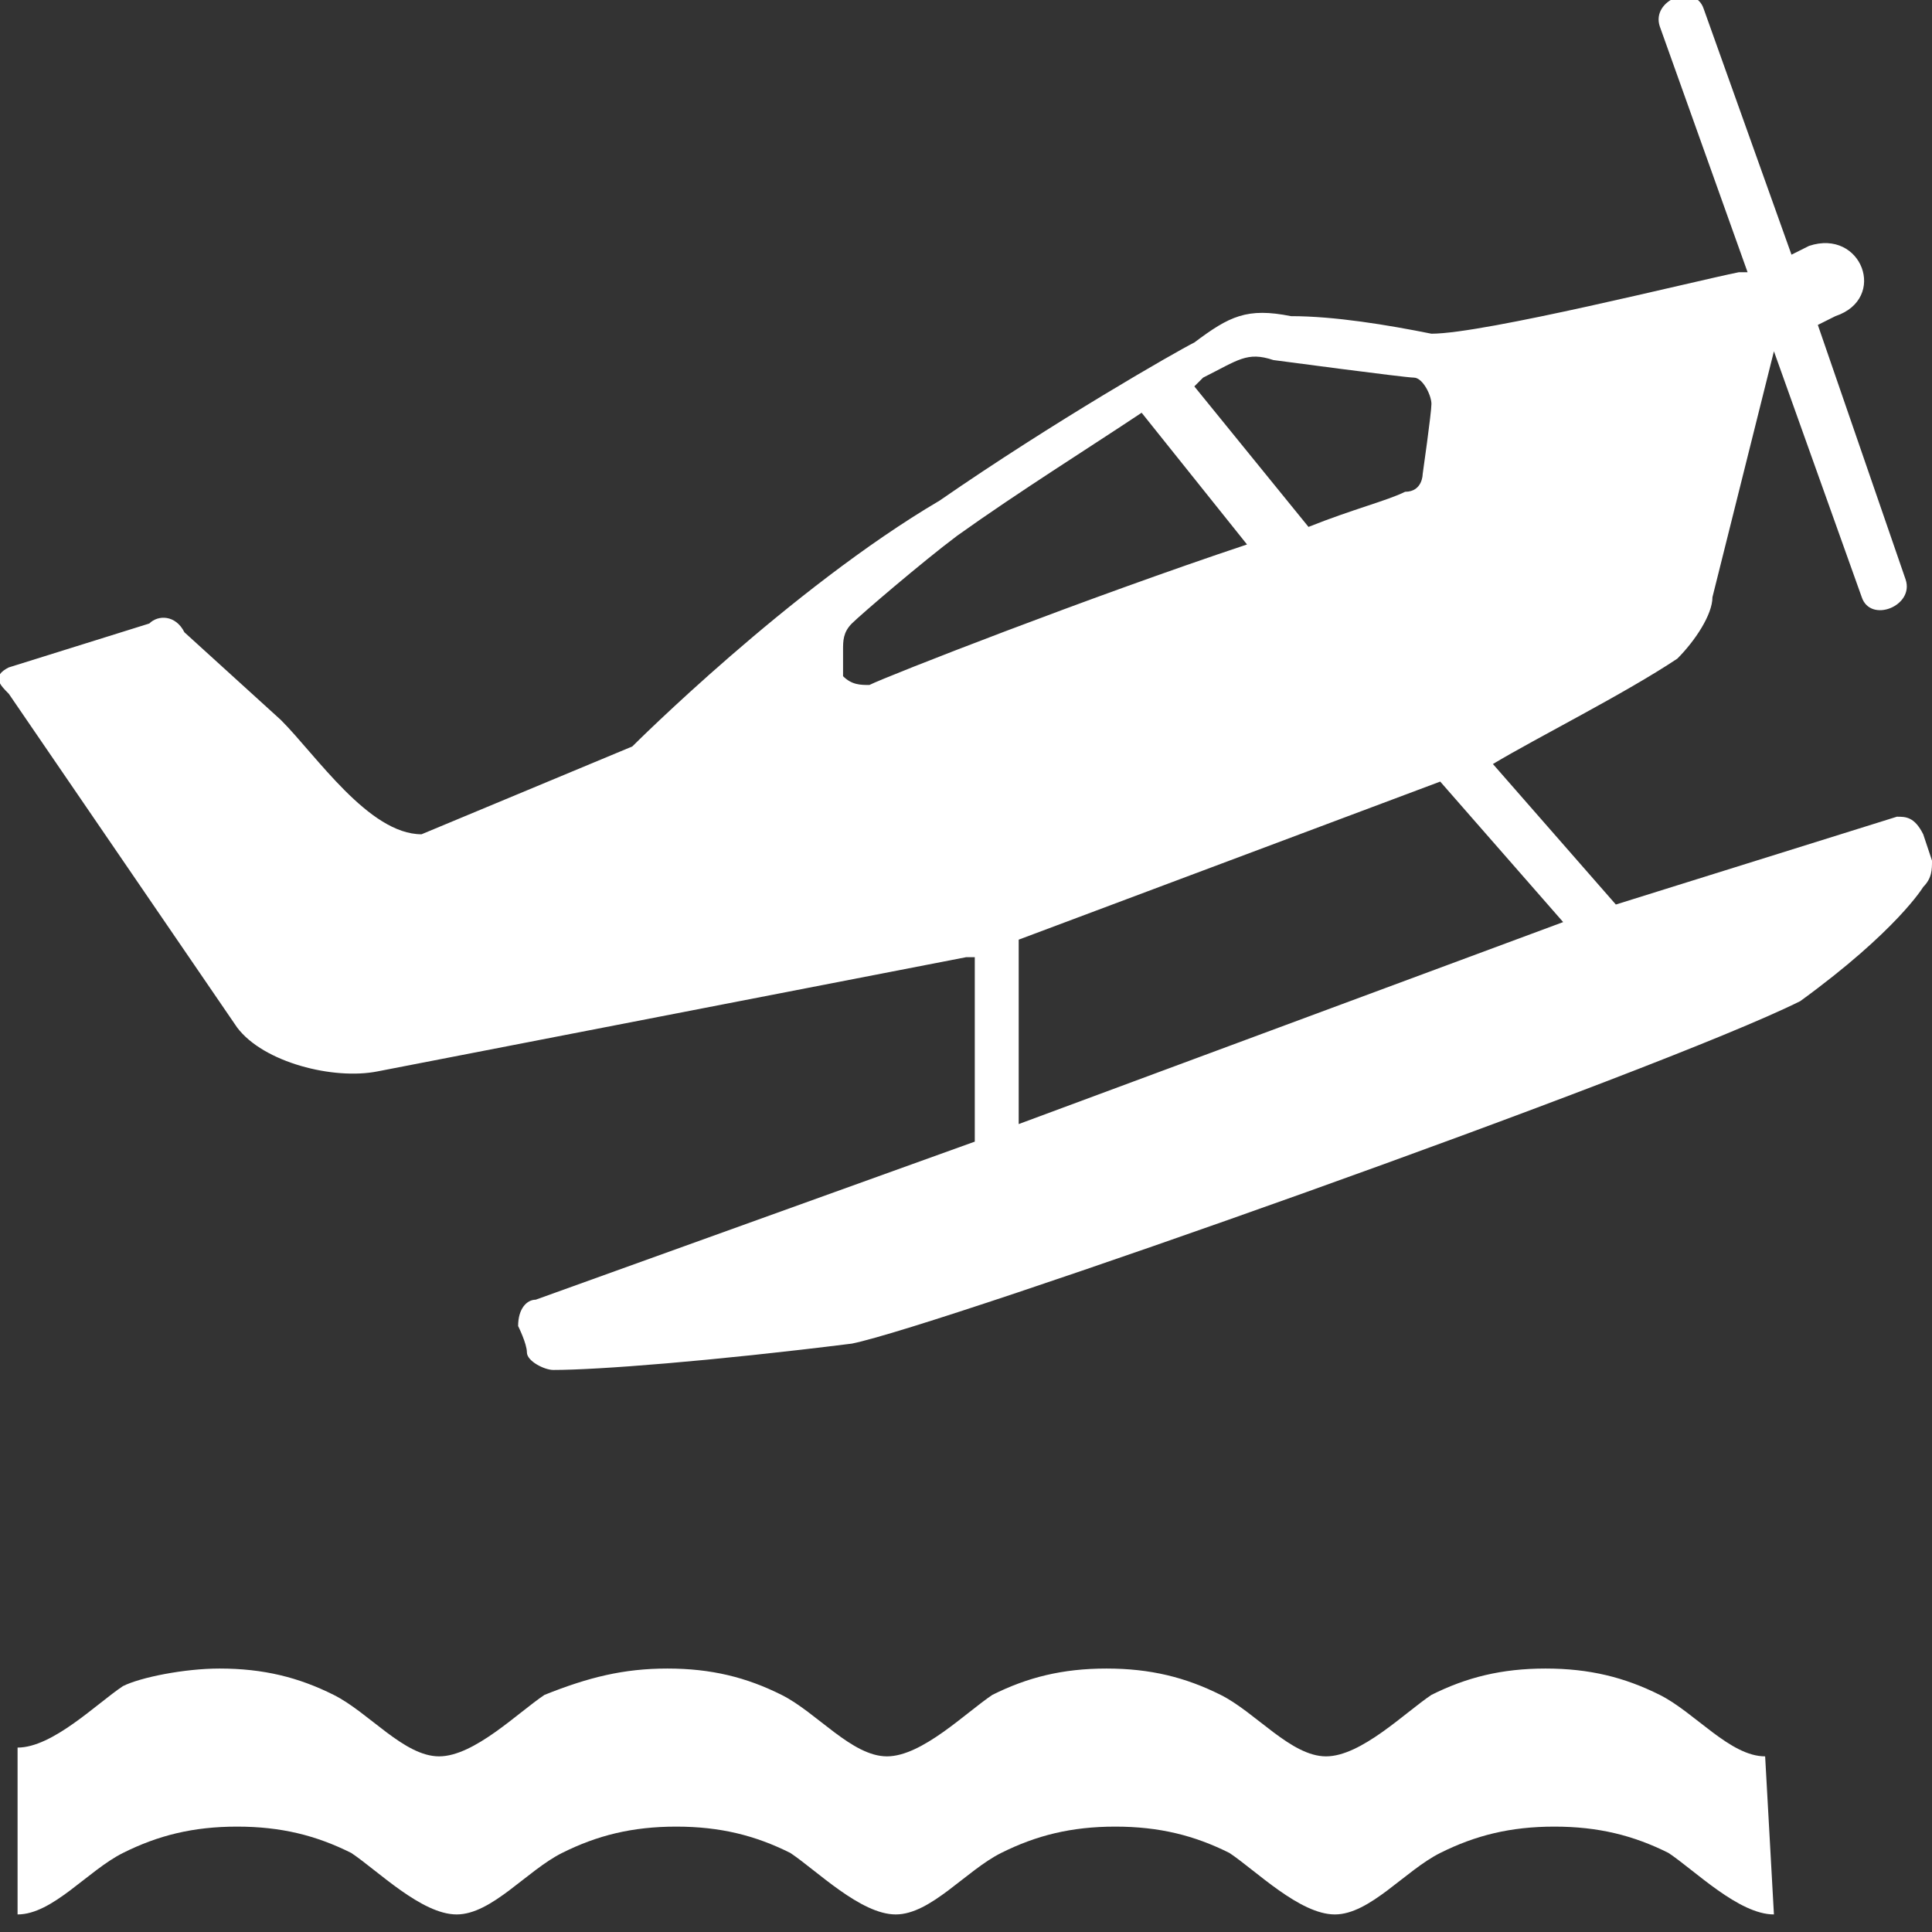 <?xml version="1.0" encoding="utf-8"?>
<!-- Generator: Adobe Illustrator 20.0.0, SVG Export Plug-In . SVG Version: 6.00 Build 0)  -->
<svg version="1.1" id="Layer_1" xmlns="http://www.w3.org/2000/svg" xmlns:xlink="http://www.w3.org/1999/xlink" x="0px" y="0px"
	 width="22px" height="22px" viewBox="0 0 22 22" enable-background="new 0 0 22 22" xml:space="preserve">
<rect x="0" y="0" width="22" height="22" fill="#333333" stroke="none"/>
<path fill="#FFFFFF" d="M20.2,21.8c-0.4,0-0.9-0.5-1.2-0.7c-0.4-0.2-0.8-0.3-1.3-0.3s-0.9,0.1-1.3,0.3c-0.4,0.2-0.8,0.7-1.2,0.7
	c-0.4,0-0.9-0.5-1.2-0.7c-0.4-0.2-0.8-0.3-1.3-0.3c-0.5,0-0.9,0.1-1.3,0.3c-0.4,0.2-0.8,0.7-1.2,0.7s-0.9-0.5-1.2-0.7
	c-0.4-0.2-0.8-0.3-1.3-0.3c-0.5,0-0.9,0.1-1.3,0.3c-0.4,0.2-0.8,0.7-1.2,0.7s-0.9-0.5-1.2-0.7c-0.4-0.2-0.8-0.3-1.3-0.3
	c-0.5,0-0.9,0.1-1.3,0.3c-0.4,0.2-0.8,0.7-1.2,0.7v-1.9c0.4,0,0.9-0.5,1.2-0.7C1.6,19.1,2.1,19,2.5,19c0.5,0,0.9,0.1,1.3,0.3
	c0.4,0.2,0.8,0.7,1.2,0.7s0.9-0.5,1.2-0.7C6.7,19.1,7.1,19,7.6,19c0.5,0,0.9,0.1,1.3,0.3c0.4,0.2,0.8,0.7,1.2,0.7s0.9-0.5,1.2-0.7
	c0.4-0.2,0.8-0.3,1.3-0.3c0.5,0,0.9,0.1,1.3,0.3c0.4,0.2,0.8,0.7,1.2,0.7c0.4,0,0.9-0.5,1.2-0.7c0.4-0.2,0.8-0.3,1.3-0.3
	s0.9,0.1,1.3,0.3c0.4,0.2,0.8,0.7,1.2,0.7L20.2,21.8L20.2,21.8z"/>
<path fill="#FFFFFF" d="M21.6,9.3l-3.2,1L17,8.7c0.5-0.3,1.5-0.8,2.1-1.2c0.2-0.2,0.4-0.5,0.4-0.7L20.2,4l1,2.8c0.1,0.3,0.6,0.1,0.5-0.2l-1-2.9
	l0.2-0.1c0.6-0.2,0.3-1-0.3-0.8l-0.2,0.1l-1-2.8c-0.1-0.3-0.6-0.1-0.5,0.2l1,2.8l-0.1,0l0,0c-0.5,0.1-2.9,0.7-3.5,0.7
	c-0.5-0.1-1.1-0.2-1.6-0.2c-0.5-0.1-0.7,0-1.1,0.3c-0.2,0.1-1.6,0.9-2.9,1.8C9,6.7,7.2,8.5,7.2,8.5L4.8,9.5c-0.6,0-1.2-0.9-1.6-1.3
	l-1.1-1C2,7,1.8,7,1.7,7.1L0.1,7.6c-0.2,0.1-0.1,0.2,0,0.3l2.6,3.8c0.3,0.4,1.1,0.6,1.6,0.5l6.7-1.3l0.1,0l0,2.1l-5,1.8
	c-0.1,0-0.2,0.1-0.2,0.3c0,0,0.1,0.2,0.1,0.3c0,0.1,0.2,0.2,0.3,0.2c0.5,0,1.8-0.1,3.4-0.3c1-0.2,9.2-3.1,10.8-3.9
	c1.1-0.8,1.4-1.3,1.4-1.3C22,10,22,9.9,22,9.8l-0.1-0.3C21.8,9.3,21.7,9.3,21.6,9.3z M11.6,12.8l0-2.1l4.8-1.8l1.4,1.6L11.6,12.8z
	 M13,4.7l1.2,1.5c-1.8,0.6-4.1,1.5-4.3,1.6c-0.1,0-0.2,0-0.3-0.1C9.6,7.5,9.6,7.5,9.6,7.4c0-0.1,0-0.2,0.1-0.3
	c0.1-0.1,0.8-0.7,1.2-1C11.6,5.6,12.4,5.1,13,4.7z M16.3,4.6c0,0.1-0.1,0.8-0.1,0.8s0,0.2-0.2,0.2c-0.2,0.1-0.6,0.2-1.1,0.4
	l-1.3-1.6c0,0,0.1-0.1,0.1-0.1c0.4-0.2,0.5-0.3,0.8-0.2c0,0,1.5,0.2,1.6,0.2C16.2,4.3,16.3,4.5,16.3,4.6z"/>
</svg>
